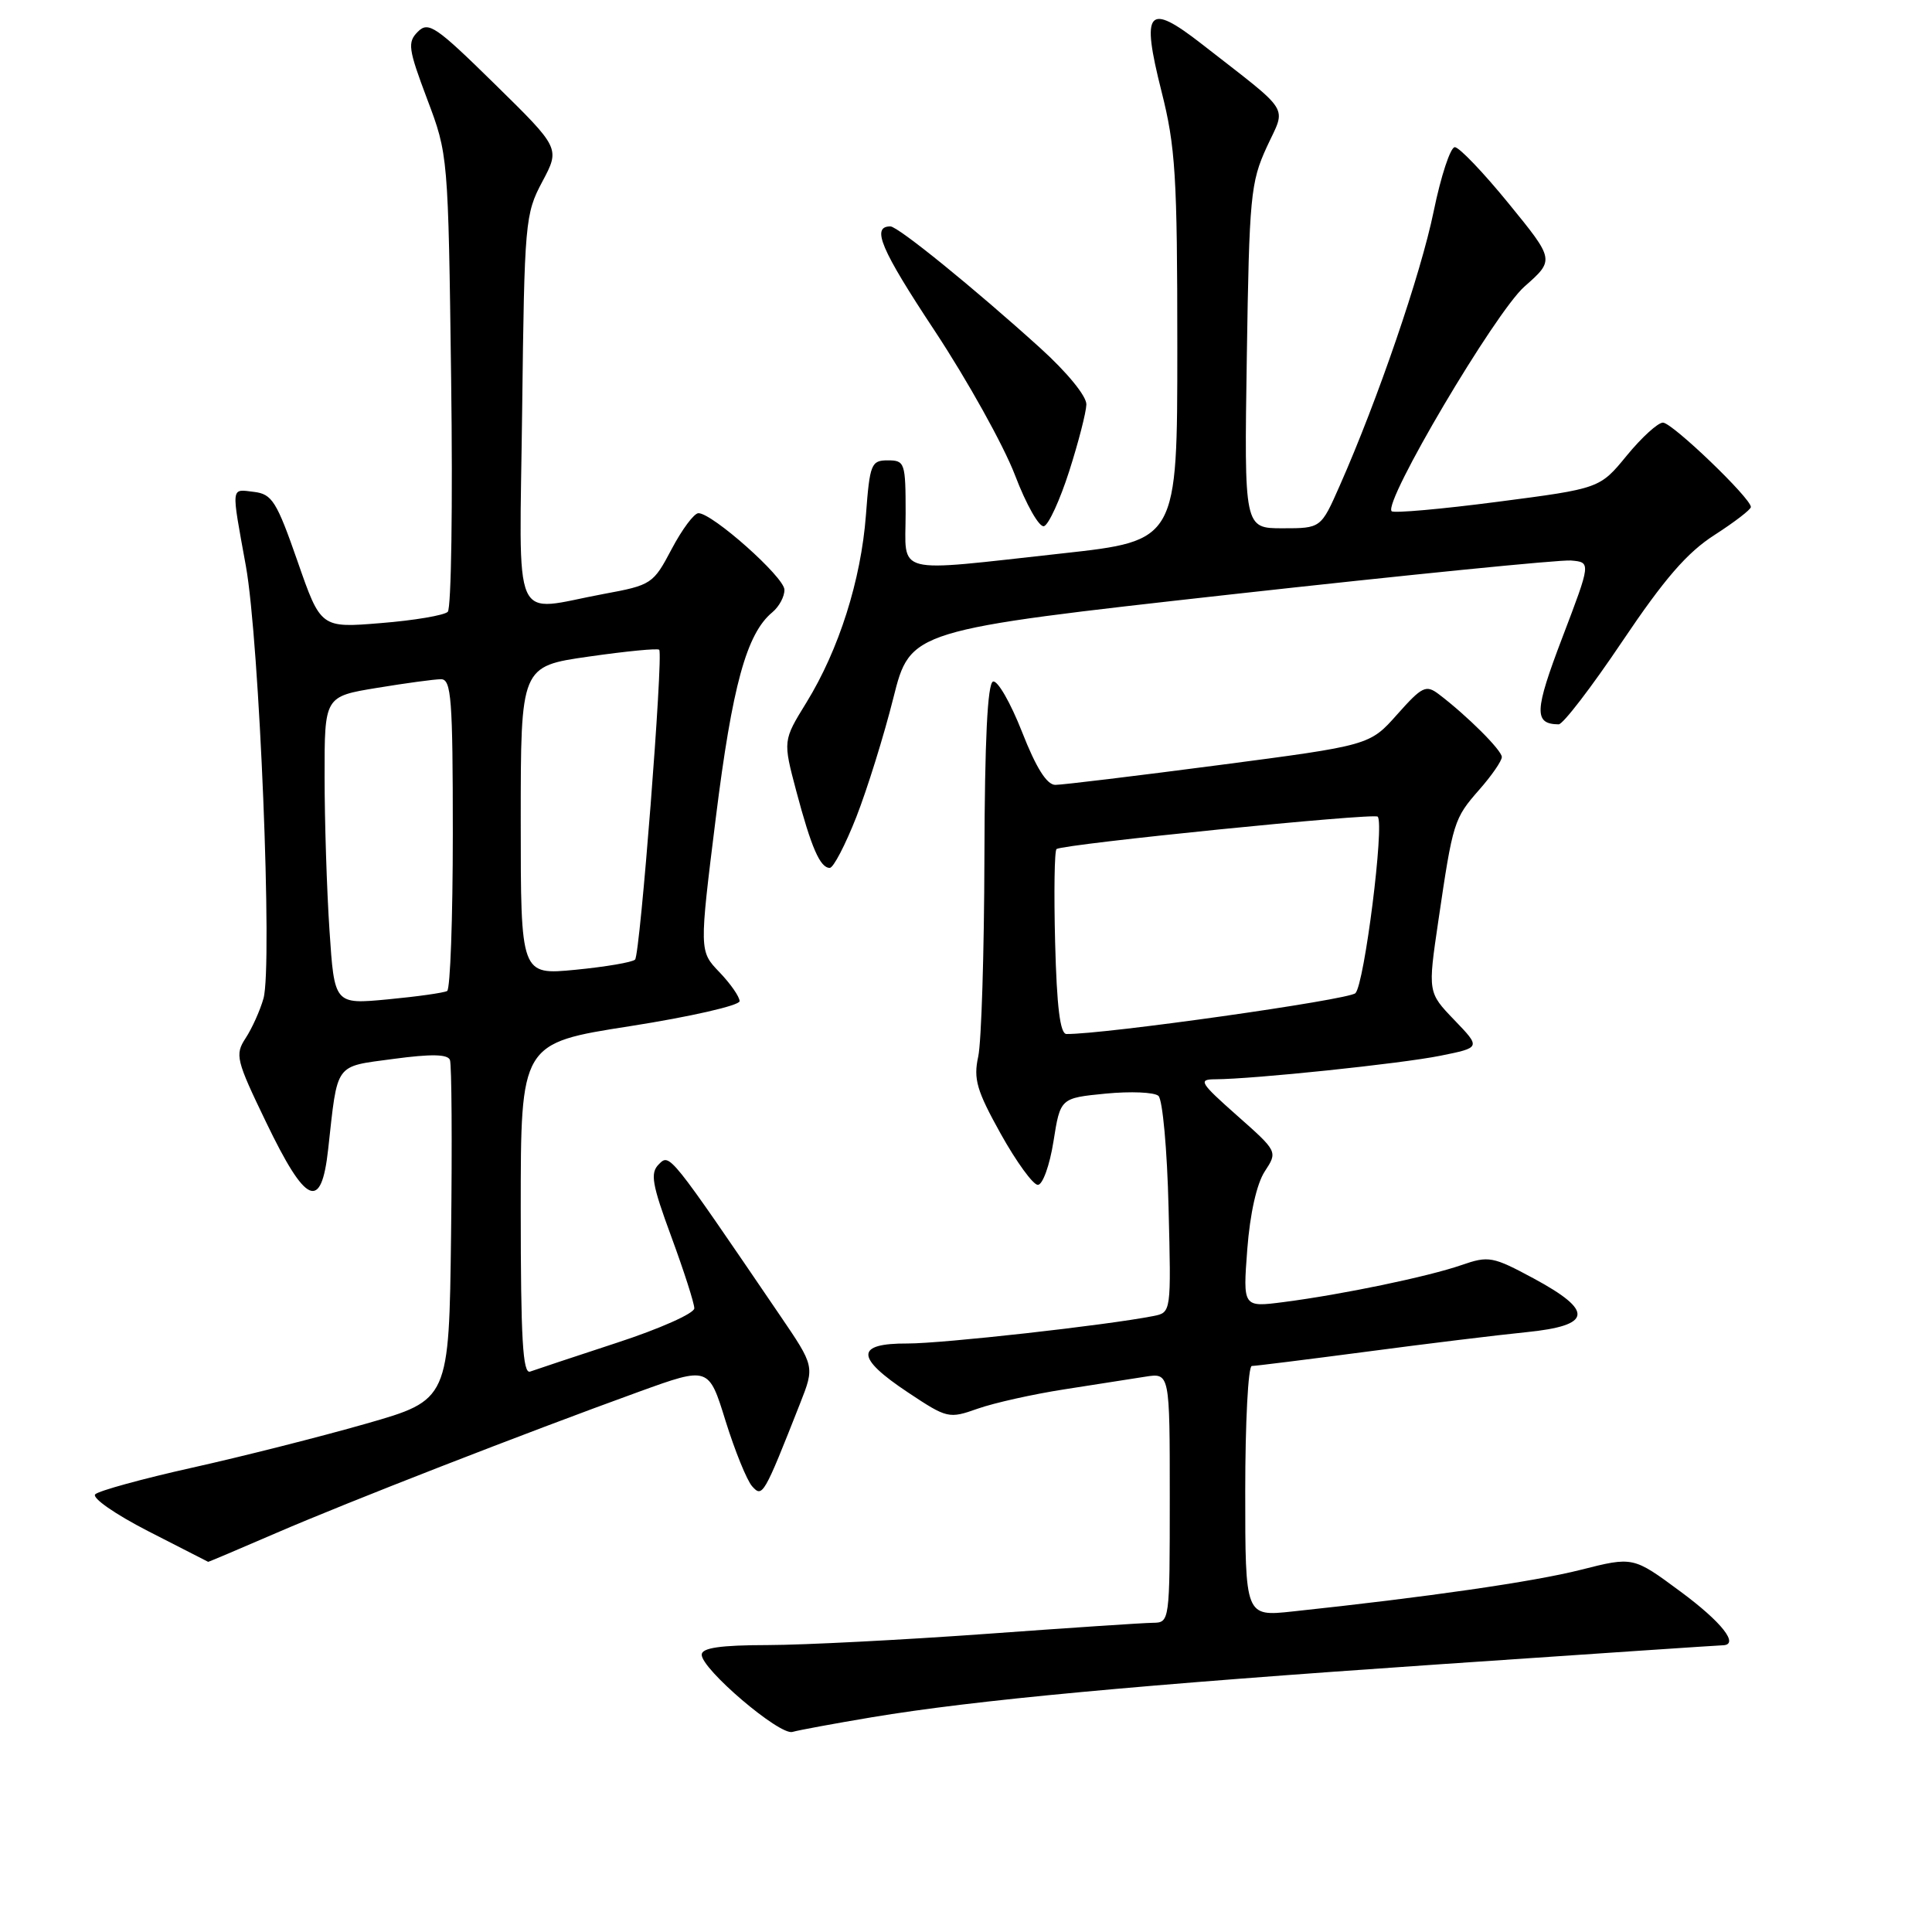 <?xml version="1.0" encoding="UTF-8" standalone="no"?>
<!DOCTYPE svg PUBLIC "-//W3C//DTD SVG 1.1//EN" "http://www.w3.org/Graphics/SVG/1.1/DTD/svg11.dtd" >
<svg xmlns="http://www.w3.org/2000/svg" xmlns:xlink="http://www.w3.org/1999/xlink" version="1.1" viewBox="0 0 256 256">
 <g >
 <path fill="currentColor"
d=" M 115.50 227.55 C 129.15 225.27 150.75 223.26 191.00 220.51 C 211.07 219.14 227.84 218.01 228.25 218.01 C 230.55 217.98 228.16 214.94 222.66 210.88 C 216.40 206.25 216.40 206.25 209.45 208.01 C 203.23 209.59 189.02 211.64 171.25 213.53 C 165.00 214.20 165.00 214.20 165.00 197.60 C 165.00 188.47 165.39 181.00 165.87 181.00 C 166.34 181.00 173.20 180.14 181.12 179.10 C 189.03 178.05 198.54 176.89 202.25 176.52 C 210.98 175.64 211.24 173.73 203.22 169.40 C 197.79 166.48 197.26 166.38 193.65 167.63 C 189.23 169.16 177.91 171.52 170.10 172.53 C 164.69 173.23 164.69 173.23 165.27 165.55 C 165.63 160.82 166.52 156.86 167.58 155.23 C 169.31 152.59 169.31 152.59 163.91 147.81 C 159.01 143.47 158.73 143.02 161.00 143.01 C 166.07 142.99 185.67 140.94 190.86 139.89 C 196.22 138.81 196.22 138.81 192.71 135.16 C 189.19 131.50 189.19 131.50 190.59 122.00 C 192.52 108.88 192.65 108.47 196.01 104.64 C 197.66 102.77 199.00 100.82 199.00 100.31 C 199.00 99.42 194.41 94.84 190.64 91.98 C 188.95 90.70 188.43 90.96 185.14 94.66 C 181.50 98.76 181.50 98.76 161.50 101.38 C 150.50 102.82 140.75 104.00 139.84 104.00 C 138.71 104.00 137.29 101.75 135.42 96.97 C 133.90 93.11 132.18 90.11 131.58 90.31 C 130.85 90.56 130.48 98.11 130.44 113.59 C 130.41 126.19 130.04 138.07 129.62 140.00 C 128.97 142.98 129.41 144.50 132.61 150.25 C 134.68 153.96 136.89 157.00 137.52 157.00 C 138.16 157.00 139.09 154.41 139.59 151.25 C 140.50 145.50 140.50 145.50 146.50 144.91 C 149.80 144.59 152.95 144.72 153.50 145.21 C 154.05 145.70 154.66 152.36 154.84 160.01 C 155.19 173.91 155.19 173.91 152.84 174.38 C 146.57 175.61 124.89 178.03 120.25 178.02 C 113.31 177.99 113.33 179.87 120.32 184.51 C 125.51 187.96 125.73 188.01 129.57 186.65 C 131.73 185.89 136.88 184.74 141.00 184.10 C 145.13 183.46 149.96 182.70 151.75 182.42 C 155.00 181.91 155.00 181.91 155.00 198.45 C 155.00 214.94 154.99 215.00 152.75 215.03 C 151.51 215.04 141.50 215.71 130.50 216.51 C 119.50 217.30 106.56 217.97 101.75 217.98 C 95.44 217.99 92.99 218.35 92.98 219.25 C 92.95 221.16 103.30 229.98 105.00 229.49 C 105.83 229.25 110.55 228.38 115.50 227.55 Z  M 36.58 203.14 C 46.05 199.04 69.44 189.93 84.70 184.40 C 93.91 181.07 93.91 181.07 96.14 188.28 C 97.38 192.25 98.96 196.15 99.66 196.94 C 101.03 198.47 101.20 198.19 106.01 185.98 C 107.95 181.05 107.95 181.05 103.34 174.28 C 88.64 152.69 88.75 152.82 87.30 154.27 C 86.13 155.44 86.38 156.89 88.96 163.89 C 90.63 168.43 92.00 172.69 92.00 173.36 C 92.00 174.03 87.39 176.08 81.75 177.92 C 76.11 179.77 70.94 181.49 70.25 181.74 C 69.27 182.11 69.00 177.40 69.00 160.22 C 69.00 138.23 69.00 138.23 83.50 135.97 C 91.48 134.72 98.00 133.23 98.00 132.66 C 98.00 132.08 96.80 130.35 95.33 128.82 C 92.65 126.03 92.65 126.03 94.85 108.35 C 97.03 90.85 98.93 83.94 102.34 81.13 C 103.25 80.37 103.97 79.02 103.94 78.13 C 103.88 76.43 94.39 68.00 92.55 68.00 C 91.97 68.00 90.38 70.14 89.00 72.75 C 86.56 77.38 86.34 77.53 80.00 78.70 C 67.61 81.00 68.83 83.77 69.19 54.25 C 69.49 29.41 69.58 28.34 71.86 24.07 C 74.22 19.64 74.22 19.64 65.57 11.15 C 57.75 3.47 56.77 2.80 55.37 4.20 C 53.97 5.60 54.09 6.46 56.60 13.13 C 59.38 20.48 59.39 20.57 59.78 50.36 C 60.00 66.78 59.80 80.60 59.33 81.07 C 58.87 81.53 54.89 82.21 50.49 82.56 C 42.50 83.22 42.50 83.22 39.42 74.36 C 36.66 66.44 36.05 65.47 33.67 65.18 C 30.55 64.81 30.62 64.19 32.58 75.00 C 34.38 84.96 36.14 128.04 34.91 132.31 C 34.45 133.93 33.38 136.29 32.54 137.57 C 31.11 139.76 31.28 140.45 35.26 148.70 C 40.54 159.67 42.57 160.56 43.48 152.31 C 44.77 140.66 44.25 141.38 52.15 140.31 C 57.14 139.64 59.32 139.68 59.62 140.45 C 59.85 141.05 59.92 151.44 59.77 163.52 C 59.50 185.50 59.50 185.50 48.49 188.65 C 42.44 190.38 32.09 193.00 25.49 194.47 C 18.90 195.94 13.11 197.53 12.62 198.00 C 12.14 198.47 15.22 200.62 19.62 202.88 C 23.96 205.09 27.53 206.92 27.58 206.95 C 27.62 206.98 31.67 205.26 36.58 203.14 Z  M 113.47 108.25 C 114.92 104.54 117.13 97.45 118.37 92.50 C 120.63 83.50 120.63 83.50 163.06 78.77 C 186.40 76.18 206.70 74.15 208.16 74.27 C 210.82 74.50 210.82 74.50 207.01 84.50 C 203.30 94.24 203.23 95.94 206.53 95.98 C 207.10 95.99 210.89 91.05 214.96 84.99 C 220.53 76.71 223.55 73.21 227.18 70.89 C 229.83 69.18 232.00 67.52 232.00 67.18 C 232.00 66.01 221.57 56.00 220.35 56.00 C 219.68 56.00 217.53 57.96 215.56 60.36 C 211.98 64.73 211.98 64.73 198.45 66.49 C 191.01 67.46 184.69 68.02 184.40 67.74 C 183.24 66.57 198.12 41.39 202.00 37.97 C 206.00 34.44 206.00 34.44 199.91 26.97 C 196.56 22.86 193.35 19.50 192.77 19.50 C 192.19 19.50 190.93 23.32 189.97 28.00 C 188.28 36.26 182.56 52.97 177.51 64.38 C 175.03 70.00 175.03 70.00 169.95 70.00 C 164.86 70.00 164.86 70.00 165.21 47.25 C 165.53 26.05 165.71 24.16 167.84 19.51 C 170.44 13.86 171.32 15.26 159.21 5.81 C 152.07 0.25 151.18 1.31 153.90 12.09 C 155.76 19.44 156.00 23.29 156.00 46.02 C 156.00 71.65 156.00 71.65 140.75 73.33 C 118.05 75.82 120.00 76.32 120.00 68.00 C 120.00 61.31 119.89 61.00 117.64 61.00 C 115.44 61.00 115.25 61.46 114.74 68.25 C 114.09 76.86 111.16 86.09 106.86 93.08 C 103.74 98.14 103.74 98.14 105.51 104.82 C 107.51 112.34 108.67 115.00 109.95 115.00 C 110.43 115.00 112.01 111.96 113.47 108.25 Z  M 141.68 62.42 C 142.90 58.61 143.92 54.64 143.95 53.60 C 143.98 52.49 141.40 49.34 137.82 46.10 C 129.09 38.20 118.99 30.00 117.98 30.00 C 115.42 30.00 116.70 33.02 123.85 43.83 C 128.19 50.40 132.97 59.00 134.48 62.93 C 135.99 66.90 137.72 69.93 138.34 69.72 C 138.96 69.51 140.46 66.23 141.68 62.42 Z  M 139.81 124.90 C 139.64 118.25 139.72 112.67 140.00 112.50 C 141.13 111.82 182.03 107.70 182.55 108.21 C 183.47 109.14 180.79 130.41 179.60 131.60 C 178.73 132.48 146.20 137.08 141.31 137.01 C 140.47 137.00 140.03 133.41 139.81 124.90 Z  M 43.66 123.30 C 43.30 117.91 43.01 108.73 43.01 102.90 C 43.00 92.29 43.00 92.29 49.94 91.15 C 53.76 90.52 57.59 90.00 58.44 90.00 C 59.80 90.00 60.00 92.60 60.00 110.44 C 60.00 121.68 59.66 131.08 59.25 131.31 C 58.84 131.55 55.31 132.05 51.40 132.42 C 44.31 133.09 44.31 133.09 43.66 123.30 Z  M 69.00 108.75 C 69.00 88.29 69.00 88.29 78.02 87.00 C 82.98 86.29 87.18 85.88 87.35 86.10 C 87.91 86.82 84.82 126.49 84.15 127.15 C 83.79 127.51 80.24 128.11 76.25 128.50 C 69.00 129.20 69.00 129.20 69.00 108.75 Z "/>
</g>
</svg>